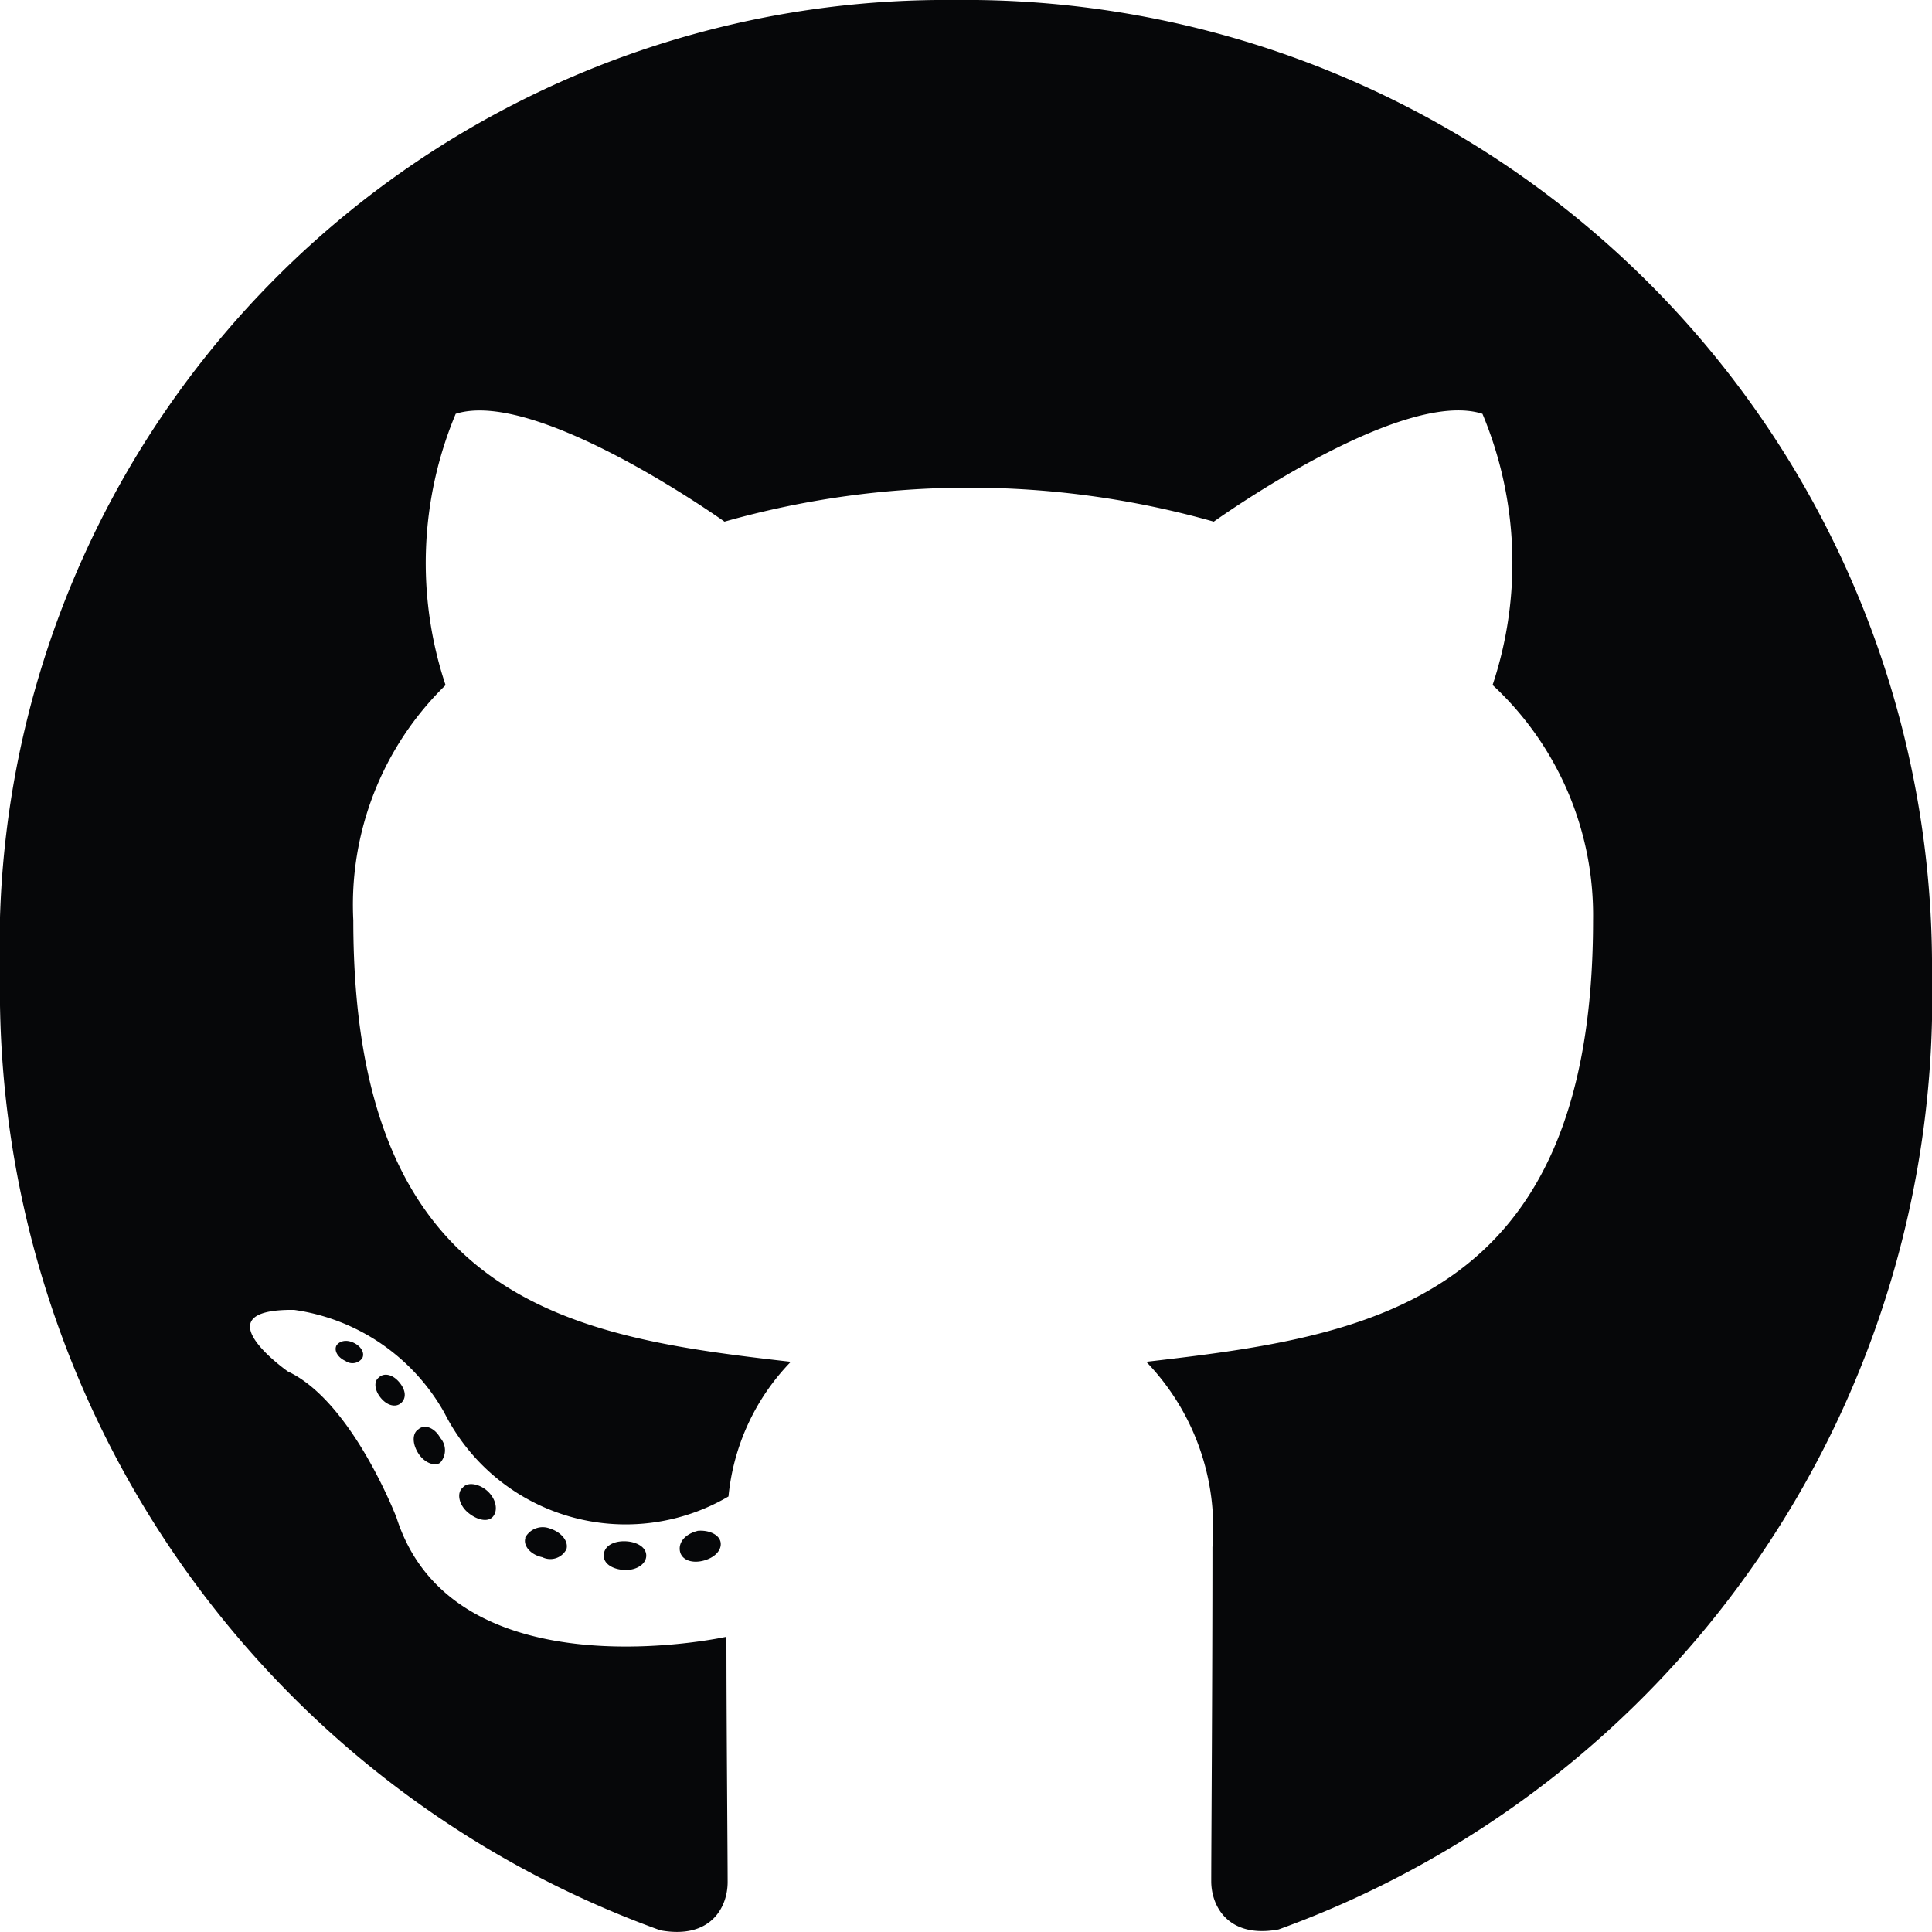 <svg id="github-mobile" xmlns="http://www.w3.org/2000/svg" width="16" height="16" viewBox="0 0 16 16">
  <path id="Icon_awesome-github" data-name="Icon awesome-github" d="M5.352,13.446c0,.066-.074.119-.168.119S5,13.522,5,13.446s.074-.119.168-.119S5.352,13.37,5.352,13.446Zm-1-.149c-.023.066.042.142.139.162a.15.15,0,0,0,.2-.066c.019-.066-.042-.142-.139-.172A.164.164,0,0,0,4.348,13.3Zm1.426-.056c-.094.023-.158.086-.148.162s.094.109.19.086.158-.086.148-.152S5.868,13.231,5.774,13.241ZM7.9.563A7.835,7.835,0,0,0,0,8.635a8.282,8.282,0,0,0,5.468,7.914c.413.076.558-.185.558-.4s-.01-1.337-.01-2.031c0,0-2.258.5-2.732-.986,0,0-.368-.963-.9-1.211,0,0-.739-.519.052-.51a1.7,1.7,0,0,1,1.245.854,1.682,1.682,0,0,0,2.352.691,1.857,1.857,0,0,1,.516-1.115c-1.8-.205-3.623-.473-3.623-3.656A2.54,2.54,0,0,1,3.69,6.237,3.2,3.2,0,0,1,3.774,3.99C4.448,3.775,6,4.883,6,4.883a7.437,7.437,0,0,1,4.052,0S11.6,3.772,12.277,3.99a3.2,3.2,0,0,1,.084,2.246,2.6,2.6,0,0,1,.832,1.949c0,3.193-1.9,3.447-3.7,3.656a1.983,1.983,0,0,1,.548,1.535c0,1.115-.01,2.495-.01,2.766,0,.215.148.476.558.4A8.208,8.208,0,0,0,16,8.635,8.006,8.006,0,0,0,7.9.563ZM3.135,11.973c-.042.033-.032.109.023.172s.126.076.168.033.032-.109-.023-.172S3.177,11.93,3.135,11.973Zm-.348-.268c-.023.043.01.1.074.129A.1.1,0,0,0,3,11.811c.023-.043-.01-.1-.074-.129S2.81,11.672,2.787,11.705Zm1.045,1.178c-.052.043-.032.142.042.205s.168.086.21.033.023-.142-.042-.205S3.874,12.83,3.832,12.883ZM3.465,12.4c-.052.033-.052.119,0,.2s.139.109.181.076a.154.154,0,0,0,0-.205C3.6,12.387,3.516,12.354,3.465,12.4Z" transform="translate(0 -0.563)" fill="#060709"/>
</svg>
